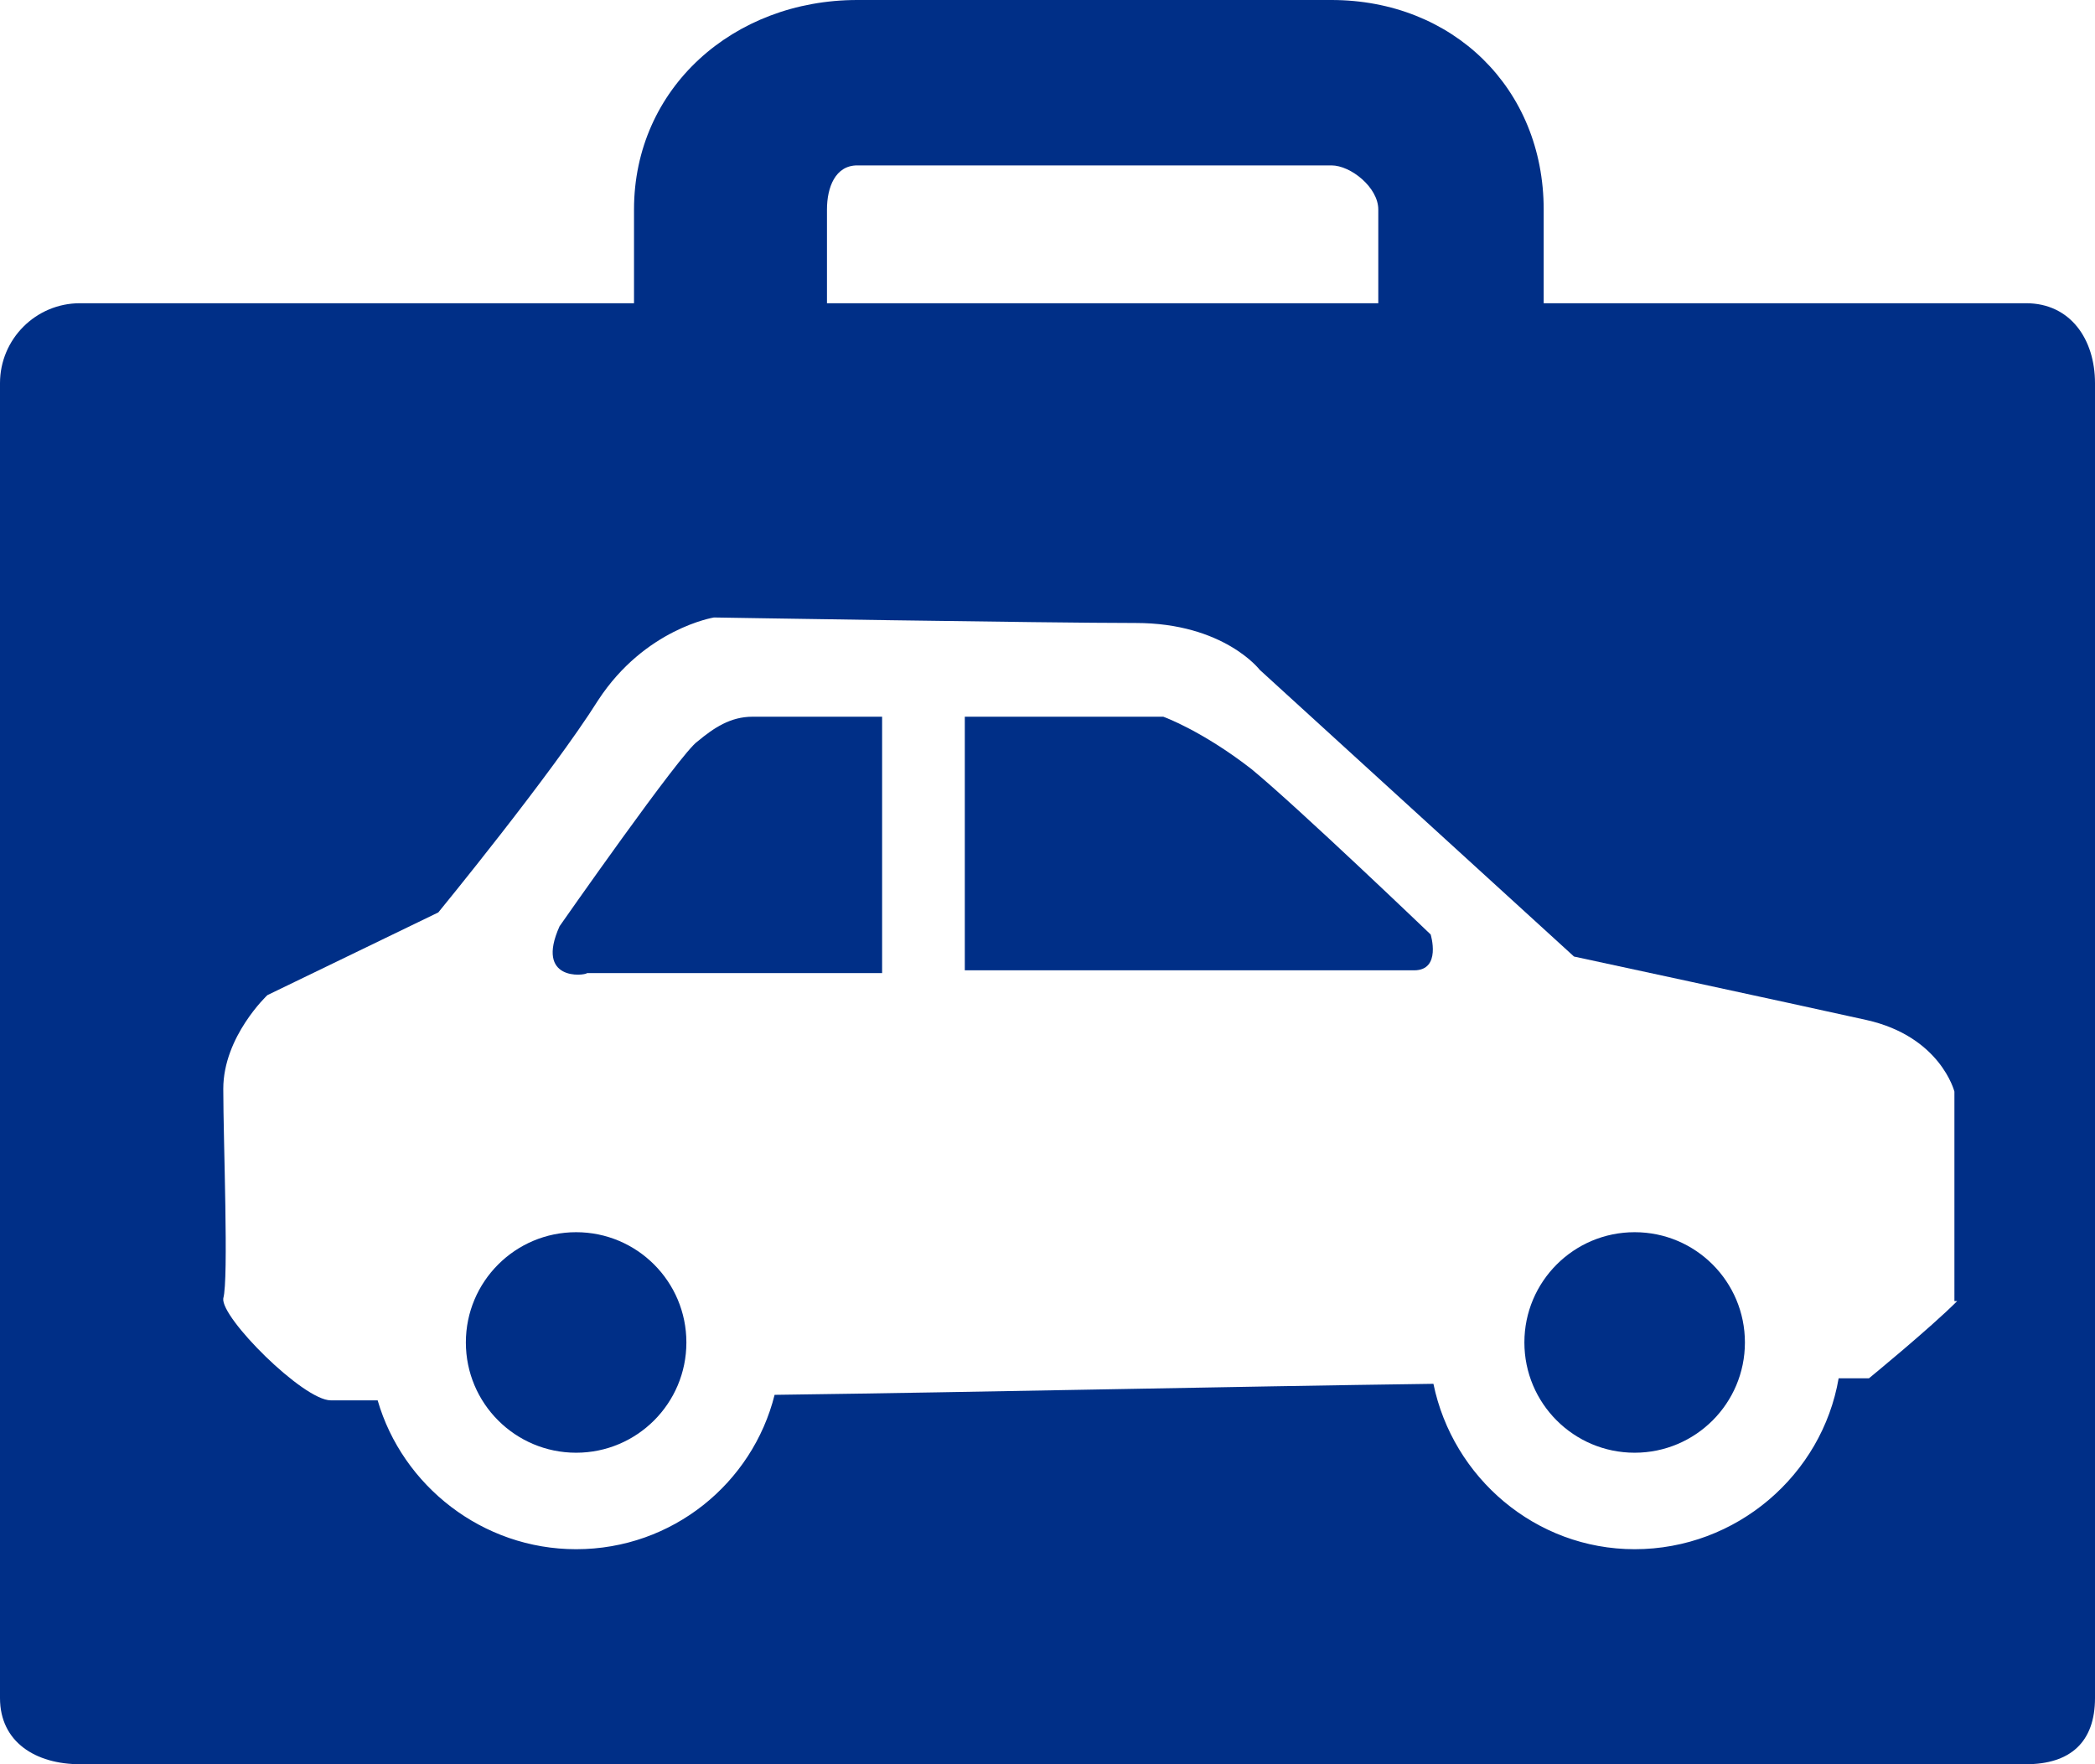 <?xml version="1.0" encoding="utf-8"?>
<!-- Generator: Adobe Illustrator 17.1.0, SVG Export Plug-In . SVG Version: 6.00 Build 0)  -->
<!DOCTYPE svg PUBLIC "-//W3C//DTD SVG 1.1//EN" "http://www.w3.org/Graphics/SVG/1.1/DTD/svg11.dtd">
<svg version="1.1" id="Capa_1" xmlns="http://www.w3.org/2000/svg" xmlns:xlink="http://www.w3.org/1999/xlink" x="0px" y="0px"
	 viewBox="0 0 76 64" enable-background="new 0 0 76 64" xml:space="preserve">
<g>
	<g>
		<circle fill="#002F87" cx="20.9" cy="48.7" r="4"/>
		<path fill="#002F87" d="M25.3,26.9c-0.6,0.4-5,6.7-5,6.7c-0.9,2,0.9,1.8,1,1.7c0.1,0,5.7,0,10.7,0V26c-1,0-4.4,0-4.7,0
			C26.5,26,25.9,26.4,25.3,26.9z"/>
		<circle fill="#002F87" cx="59.3" cy="48.7" r="4"/>
		<path fill="#002F87" d="M45.4,27.9c-1.8-1.4-3.2-1.9-3.2-1.9S38,26,35,26v9.2c7,0,15.8,0,16.3,0c1,0,0.6-1.3,0.6-1.3
			S47.1,29.3,45.4,27.9z"/>
		<path fill="#002F87" d="M73.5,11H56V7.6C56,3.2,52.7,0,48.3,0H31.1C26.6,0,23,3.2,23,7.6V11H2.9C1.3,11,0,12.3,0,13.9v47.7
			C0,63.2,1.3,64,2.9,64h70.6c1.6,0,2.5-0.8,2.5-2.4V13.9C76,12.3,75.1,11,73.5,11z M30,7.6C30,6.8,30.3,6,31.1,6h17.2
			C49,6,50,6.8,50,7.6V11H30V7.6z M71,47.2c-1,1-3.2,2.8-3.2,2.8s-0.7,0-1.1,0c-0.6,3.5-3.7,6.2-7.4,6.2c-3.6,0-6.6-2.6-7.3-6
			c-7.4,0.1-16.3,0.3-23.9,0.4c-0.8,3.2-3.7,5.6-7.2,5.6c-3.4,0-6.3-2.3-7.2-5.4c-1,0-1.6,0-1.7,0c-1,0-4-3-3.9-3.7
			c0.2-0.7,0-5.7,0-7.6c0-1.9,1.6-3.4,1.6-3.4l6.2-3c0,0,4.1-5,5.8-7.7c1.7-2.6,4.2-3,4.2-3s12.1,0.2,15.3,0.2
			c3.2,0,4.5,1.7,4.5,1.7l11.4,10.4c0,0,7.9,1.7,10.6,2.3c2.7,0.6,3.2,2.6,3.2,2.6V47.2z"/>
	</g>
</g>
</svg>
